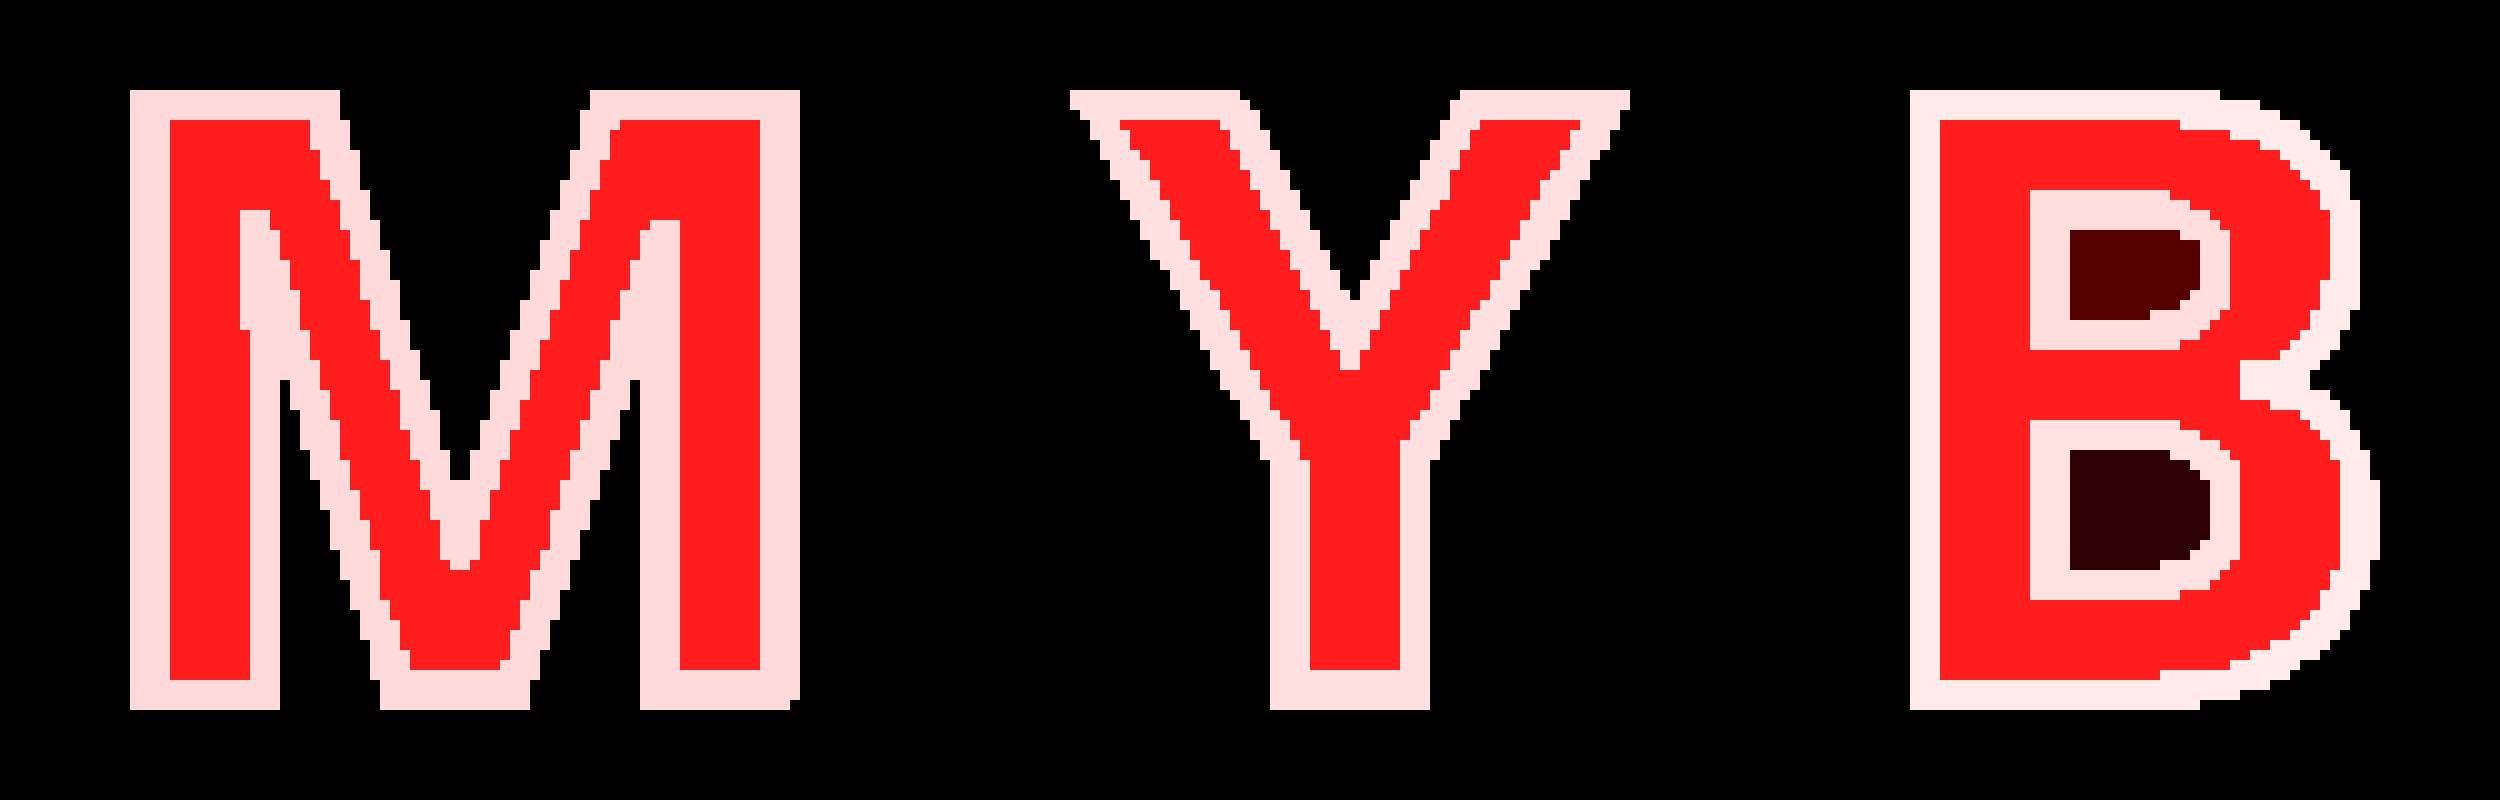 <svg id="svg" version="1.1" xmlns="http://www.w3.org/2000/svg" style="display: block;" viewBox="0 0 250 80"><rect x="0" y="0" width="250" height="80" fill="#333333" stroke="none"/><path d="M0,0 L250,0 L250,80 L0,80 Z M13,9 L13,71 L28,71 L28,38 L29,38 L29,41 L30,41 L30,45 L31,45 L31,48 L32,48 L32,51 L33,51 L33,55 L34,55 L34,58 L35,58 L35,61 L36,61 L36,64 L37,64 L37,68 L38,68 L38,71 L53,71 L53,68 L54,68 L54,65 L55,65 L55,62 L56,62 L56,59 L57,59 L57,56 L58,56 L58,53 L59,53 L59,50 L60,50 L60,47 L61,47 L61,44 L62,44 L62,41 L63,41 L63,38 L64,38 L64,71 L79,71 L79,70 L80,70 L80,9 L59,9 L59,11 L58,11 L58,15 L57,15 L57,18 L56,18 L56,21 L55,21 L55,24 L54,24 L54,27 L53,27 L53,30 L52,30 L52,33 L51,33 L51,36 L50,36 L50,39 L49,39 L49,42 L48,42 L48,45 L47,45 L47,48 L45,48 L45,45 L44,45 L44,41 L43,41 L43,38 L42,38 L42,35 L41,35 L41,32 L40,32 L40,28 L39,28 L39,25 L38,25 L38,22 L37,22 L37,19 L36,19 L36,15 L35,15 L35,12 L34,12 L34,9 Z M107,9 L107,11 L108,11 L108,12 L109,12 L109,14 L110,14 L110,16 L111,16 L111,18 L112,18 L112,20 L113,20 L113,22 L114,22 L114,24 L115,24 L115,26 L116,26 L116,27 L117,27 L117,29 L118,29 L118,31 L119,31 L119,33 L120,33 L120,35 L121,35 L121,37 L122,37 L122,39 L123,39 L123,40 L124,40 L124,42 L125,42 L125,44 L126,44 L126,46 L127,46 L127,71 L143,71 L143,46 L144,46 L144,44 L145,44 L145,42 L146,42 L146,40 L147,40 L147,39 L148,39 L148,37 L149,37 L149,35 L150,35 L150,33 L151,33 L151,31 L152,31 L152,29 L153,29 L153,27 L154,27 L154,26 L155,26 L155,24 L156,24 L156,22 L157,22 L157,20 L158,20 L158,18 L159,18 L159,16 L160,16 L160,15 L161,15 L161,13 L162,13 L162,11 L163,11 L163,9 L146,9 L146,10 L145,10 L145,12 L144,12 L144,14 L143,14 L143,16 L142,16 L142,18 L141,18 L141,20 L140,20 L140,22 L139,22 L139,24 L138,24 L138,26 L137,26 L137,28 L136,28 L136,30 L135,30 L135,29 L134,29 L134,27 L133,27 L133,25 L132,25 L132,23 L131,23 L131,21 L130,21 L130,19 L129,19 L129,17 L128,17 L128,15 L127,15 L127,13 L126,13 L126,11 L125,11 L125,10 L124,10 L124,9 Z M191,9 L191,71 L220,71 L220,70 L224,70 L224,69 L227,69 L227,68 L229,68 L229,67 L230,67 L230,66 L232,66 L232,65 L233,65 L233,64 L234,64 L234,63 L235,63 L235,61 L236,61 L236,59 L237,59 L237,56 L238,56 L238,48 L237,48 L237,45 L236,45 L236,43 L235,43 L235,41 L234,41 L234,40 L233,40 L233,39 L231,39 L231,37 L232,37 L232,36 L233,36 L233,35 L234,35 L234,33 L235,33 L235,31 L236,31 L236,20 L235,20 L235,17 L234,17 L234,16 L233,16 L233,15 L232,15 L232,14 L231,14 L231,13 L230,13 L230,12 L228,12 L228,11 L226,11 L226,10 L222,10 L222,9 Z " transform="translate(0,0)" style="fill: #000000;"/><path d="M0,0 L21,0 L21,3 L22,3 L22,6 L23,6 L23,10 L24,10 L24,13 L25,13 L25,16 L26,16 L26,19 L27,19 L27,23 L28,23 L28,26 L29,26 L29,29 L30,29 L30,32 L31,32 L31,36 L32,36 L32,39 L34,39 L34,36 L35,36 L35,33 L36,33 L36,30 L37,30 L37,27 L38,27 L38,24 L39,24 L39,21 L40,21 L40,18 L41,18 L41,15 L42,15 L42,12 L43,12 L43,9 L44,9 L44,6 L45,6 L45,2 L46,2 L46,0 L67,0 L67,61 L66,61 L66,62 L51,62 L51,29 L50,29 L50,32 L49,32 L49,35 L48,35 L48,38 L47,38 L47,41 L46,41 L46,44 L45,44 L45,47 L44,47 L44,50 L43,50 L43,53 L42,53 L42,56 L41,56 L41,59 L40,59 L40,62 L25,62 L25,59 L24,59 L24,55 L23,55 L23,52 L22,52 L22,49 L21,49 L21,46 L20,46 L20,42 L19,42 L19,39 L18,39 L18,36 L17,36 L17,32 L16,32 L16,29 L15,29 L15,62 L0,62 Z M4,3 L4,59 L12,59 L12,24 L11,24 L11,12 L14,12 L14,14 L15,14 L15,17 L16,17 L16,20 L17,20 L17,24 L18,24 L18,27 L19,27 L19,30 L20,30 L20,33 L21,33 L21,37 L22,37 L22,40 L23,40 L23,43 L24,43 L24,46 L25,46 L25,51 L26,51 L26,53 L27,53 L27,56 L28,56 L28,58 L37,58 L37,57 L38,57 L38,54 L39,54 L39,51 L40,51 L40,48 L41,48 L41,46 L42,46 L42,42 L43,42 L43,39 L44,39 L44,36 L45,36 L45,33 L46,33 L46,30 L47,30 L47,27 L48,27 L48,23 L49,23 L49,20 L50,20 L50,17 L51,17 L51,14 L52,14 L52,13 L55,13 L55,58 L63,58 L63,3 L49,3 L49,4 L48,4 L48,7 L47,7 L47,10 L46,10 L46,13 L45,13 L45,16 L44,16 L44,19 L43,19 L43,22 L42,22 L42,25 L41,25 L41,28 L40,28 L40,31 L39,31 L39,34 L38,34 L38,37 L37,37 L37,40 L36,40 L36,43 L35,43 L35,47 L34,47 L34,48 L32,48 L32,47 L31,47 L31,43 L30,43 L30,40 L29,40 L29,37 L28,37 L28,34 L27,34 L27,30 L26,30 L26,27 L25,27 L25,24 L24,24 L24,21 L23,21 L23,17 L22,17 L22,14 L21,14 L21,11 L20,11 L20,9 L19,9 L19,6 L18,6 L18,3 Z " transform="translate(13,9)" style="fill: #FFDADA;"/><path d="M0,0 L14,0 L14,3 L15,3 L15,6 L16,6 L16,8 L17,8 L17,11 L18,11 L18,14 L19,14 L19,18 L20,18 L20,21 L21,21 L21,24 L22,24 L22,27 L23,27 L23,31 L24,31 L24,34 L25,34 L25,37 L26,37 L26,40 L27,40 L27,44 L28,44 L28,45 L30,45 L30,44 L31,44 L31,40 L32,40 L32,37 L33,37 L33,34 L34,34 L34,31 L35,31 L35,28 L36,28 L36,25 L37,25 L37,22 L38,22 L38,19 L39,19 L39,16 L40,16 L40,13 L41,13 L41,10 L42,10 L42,7 L43,7 L43,4 L44,4 L44,1 L45,1 L45,0 L59,0 L59,55 L51,55 L51,10 L48,10 L48,11 L47,11 L47,14 L46,14 L46,17 L45,17 L45,20 L44,20 L44,24 L43,24 L43,27 L42,27 L42,30 L41,30 L41,33 L40,33 L40,36 L39,36 L39,39 L38,39 L38,43 L37,43 L37,45 L36,45 L36,48 L35,48 L35,51 L34,51 L34,54 L33,54 L33,55 L24,55 L24,53 L23,53 L23,50 L22,50 L22,48 L21,48 L21,43 L20,43 L20,40 L19,40 L19,37 L18,37 L18,34 L17,34 L17,30 L16,30 L16,27 L15,27 L15,24 L14,24 L14,21 L13,21 L13,17 L12,17 L12,14 L11,14 L11,11 L10,11 L10,9 L7,9 L7,21 L8,21 L8,56 L0,56 Z " transform="translate(17,12)" style="fill: #FF1C1C;"/><path d="M0,0 L24,0 L24,1 L29,1 L29,2 L32,2 L32,3 L34,3 L34,4 L35,4 L35,5 L36,5 L36,6 L37,6 L37,7 L38,7 L38,9 L39,9 L39,16 L38,16 L38,19 L37,19 L37,21 L36,21 L36,22 L35,22 L35,23 L34,23 L34,24 L30,24 L30,28 L33,28 L33,29 L36,29 L36,30 L37,30 L37,31 L38,31 L38,32 L39,32 L39,34 L40,34 L40,45 L39,45 L39,47 L38,47 L38,49 L37,49 L37,50 L36,50 L36,51 L35,51 L35,52 L33,52 L33,53 L31,53 L31,54 L29,54 L29,55 L22,55 L22,56 L0,56 Z M9,7 L9,23 L24,23 L24,22 L26,22 L26,21 L27,21 L27,20 L28,20 L28,19 L29,19 L29,11 L28,11 L28,10 L27,10 L27,9 L25,9 L25,8 L23,8 L23,7 Z M9,30 L9,48 L24,48 L24,47 L27,47 L27,46 L28,46 L28,45 L29,45 L29,44 L30,44 L30,34 L29,34 L29,33 L28,33 L28,32 L26,32 L26,31 L24,31 L24,30 Z " transform="translate(194,12)" style="fill: #FF1D1D;"/><path d="M0,0 L10,0 L10,1 L11,1 L11,3 L12,3 L12,5 L13,5 L13,7 L14,7 L14,9 L15,9 L15,11 L16,11 L16,13 L17,13 L17,15 L18,15 L18,17 L19,17 L19,19 L20,19 L20,21 L21,21 L21,23 L22,23 L22,25 L24,25 L24,23 L25,23 L25,21 L26,21 L26,19 L27,19 L27,17 L28,17 L28,15 L29,15 L29,13 L30,13 L30,11 L31,11 L31,9 L32,9 L32,8 L33,8 L33,5 L34,5 L34,3 L35,3 L35,1 L36,1 L36,0 L46,0 L46,1 L45,1 L45,3 L44,3 L44,5 L43,5 L43,6 L42,6 L42,8 L41,8 L41,10 L40,10 L40,12 L39,12 L39,14 L38,14 L38,16 L37,16 L37,18 L36,18 L36,19 L35,19 L35,21 L34,21 L34,23 L33,23 L33,25 L32,25 L32,27 L31,27 L31,29 L30,29 L30,30 L29,30 L29,32 L28,32 L28,55 L19,55 L19,34 L18,34 L18,32 L17,32 L17,30 L16,30 L16,29 L15,29 L15,27 L14,27 L14,25 L13,25 L13,23 L12,23 L12,21 L11,21 L11,19 L10,19 L10,17 L9,17 L9,16 L8,16 L8,14 L7,14 L7,12 L6,12 L6,10 L5,10 L5,8 L4,8 L4,6 L3,6 L3,4 L2,4 L2,3 L1,3 L1,1 L0,1 Z " transform="translate(112,12)" style="fill: #FF1C1C;"/><path d="M0,0 L17,0 L17,1 L18,1 L18,2 L19,2 L19,4 L20,4 L20,6 L21,6 L21,8 L22,8 L22,10 L23,10 L23,12 L24,12 L24,14 L25,14 L25,16 L26,16 L26,18 L27,18 L27,20 L28,20 L28,21 L29,21 L29,19 L30,19 L30,17 L31,17 L31,15 L32,15 L32,13 L33,13 L33,11 L34,11 L34,9 L35,9 L35,7 L36,7 L36,5 L37,5 L37,3 L38,3 L38,1 L39,1 L39,0 L56,0 L56,2 L55,2 L55,4 L54,4 L54,6 L53,6 L53,7 L52,7 L52,9 L51,9 L51,11 L50,11 L50,13 L49,13 L49,15 L48,15 L48,17 L47,17 L47,18 L46,18 L46,20 L45,20 L45,22 L44,22 L44,24 L43,24 L43,26 L42,26 L42,28 L41,28 L41,30 L40,30 L40,31 L39,31 L39,33 L38,33 L38,35 L37,35 L37,37 L36,37 L36,62 L20,62 L20,37 L19,37 L19,35 L18,35 L18,33 L17,33 L17,31 L16,31 L16,30 L15,30 L15,28 L14,28 L14,26 L13,26 L13,24 L12,24 L12,22 L11,22 L11,20 L10,20 L10,18 L9,18 L9,17 L8,17 L8,15 L7,15 L7,13 L6,13 L6,11 L5,11 L5,9 L4,9 L4,7 L3,7 L3,5 L2,5 L2,3 L1,3 L1,2 L0,2 Z M5,3 L5,4 L6,4 L6,6 L7,6 L7,7 L8,7 L8,9 L9,9 L9,11 L10,11 L10,13 L11,13 L11,15 L12,15 L12,17 L13,17 L13,19 L14,19 L14,20 L15,20 L15,22 L16,22 L16,24 L17,24 L17,26 L18,26 L18,28 L19,28 L19,30 L20,30 L20,32 L21,32 L21,33 L22,33 L22,35 L23,35 L23,37 L24,37 L24,58 L33,58 L33,35 L34,35 L34,33 L35,33 L35,32 L36,32 L36,30 L37,30 L37,28 L38,28 L38,26 L39,26 L39,24 L40,24 L40,22 L41,22 L41,21 L42,21 L42,19 L43,19 L43,17 L44,17 L44,15 L45,15 L45,13 L46,13 L46,11 L47,11 L47,9 L48,9 L48,8 L49,8 L49,6 L50,6 L50,4 L51,4 L51,3 L41,3 L41,4 L40,4 L40,6 L39,6 L39,8 L38,8 L38,11 L37,11 L37,12 L36,12 L36,14 L35,14 L35,16 L34,16 L34,18 L33,18 L33,20 L32,20 L32,22 L31,22 L31,24 L30,24 L30,26 L29,26 L29,28 L27,28 L27,26 L26,26 L26,24 L25,24 L25,22 L24,22 L24,20 L23,20 L23,18 L22,18 L22,16 L21,16 L21,14 L20,14 L20,12 L19,12 L19,10 L18,10 L18,8 L17,8 L17,6 L16,6 L16,4 L15,4 L15,3 Z " transform="translate(107,9)" style="fill: #FFDFDF;"/><path d="M0,0 L31,0 L31,1 L35,1 L35,2 L37,2 L37,3 L39,3 L39,4 L40,4 L40,5 L41,5 L41,6 L42,6 L42,7 L43,7 L43,8 L44,8 L44,11 L45,11 L45,22 L44,22 L44,24 L43,24 L43,26 L42,26 L42,27 L41,27 L41,28 L40,28 L40,30 L42,30 L42,31 L43,31 L43,32 L44,32 L44,34 L45,34 L45,36 L46,36 L46,39 L47,39 L47,47 L46,47 L46,50 L45,50 L45,52 L44,52 L44,54 L43,54 L43,55 L42,55 L42,56 L41,56 L41,57 L39,57 L39,58 L38,58 L38,59 L36,59 L36,60 L33,60 L33,61 L29,61 L29,62 L0,62 Z M3,3 L3,59 L25,59 L25,58 L32,58 L32,57 L34,57 L34,56 L36,56 L36,55 L38,55 L38,54 L39,54 L39,53 L40,53 L40,52 L41,52 L41,50 L42,50 L42,48 L43,48 L43,37 L42,37 L42,35 L41,35 L41,34 L40,34 L40,33 L39,33 L39,32 L36,32 L36,31 L33,31 L33,27 L37,27 L37,26 L38,26 L38,25 L39,25 L39,24 L40,24 L40,22 L41,22 L41,19 L42,19 L42,12 L41,12 L41,10 L40,10 L40,9 L39,9 L39,8 L38,8 L38,7 L37,7 L37,6 L35,6 L35,5 L32,5 L32,4 L27,4 L27,3 Z " transform="translate(191,9)" style="fill: #FFE9E9;"/><path d="M0,0 L15,0 L15,1 L17,1 L17,2 L19,2 L19,3 L20,3 L20,4 L21,4 L21,14 L20,14 L20,15 L19,15 L19,16 L18,16 L18,17 L15,17 L15,18 L0,18 Z M4,3 L4,15 L13,15 L13,14 L16,14 L16,13 L17,13 L17,12 L18,12 L18,6 L17,6 L17,5 L16,5 L16,4 L14,4 L14,3 Z " transform="translate(203,42)" style="fill: #FFE1E1;"/><path d="M0,0 L14,0 L14,1 L16,1 L16,2 L18,2 L18,3 L19,3 L19,4 L20,4 L20,12 L19,12 L19,13 L18,13 L18,14 L17,14 L17,15 L15,15 L15,16 L0,16 Z M4,4 L4,13 L12,13 L12,12 L15,12 L15,11 L16,11 L16,10 L17,10 L17,5 L15,5 L15,4 Z " transform="translate(203,19)" style="fill: #FFDDDD;"/><path d="M0,0 L10,0 L10,1 L12,1 L12,2 L13,2 L13,3 L14,3 L14,9 L13,9 L13,10 L12,10 L12,11 L9,11 L9,12 L0,12 Z " transform="translate(207,45)" style="fill: #2E0202;"/><path d="M0,0 L11,0 L11,1 L13,1 L13,6 L12,6 L12,7 L11,7 L11,8 L8,8 L8,9 L0,9 Z " transform="translate(207,23)" style="fill: #550101;"/></svg>